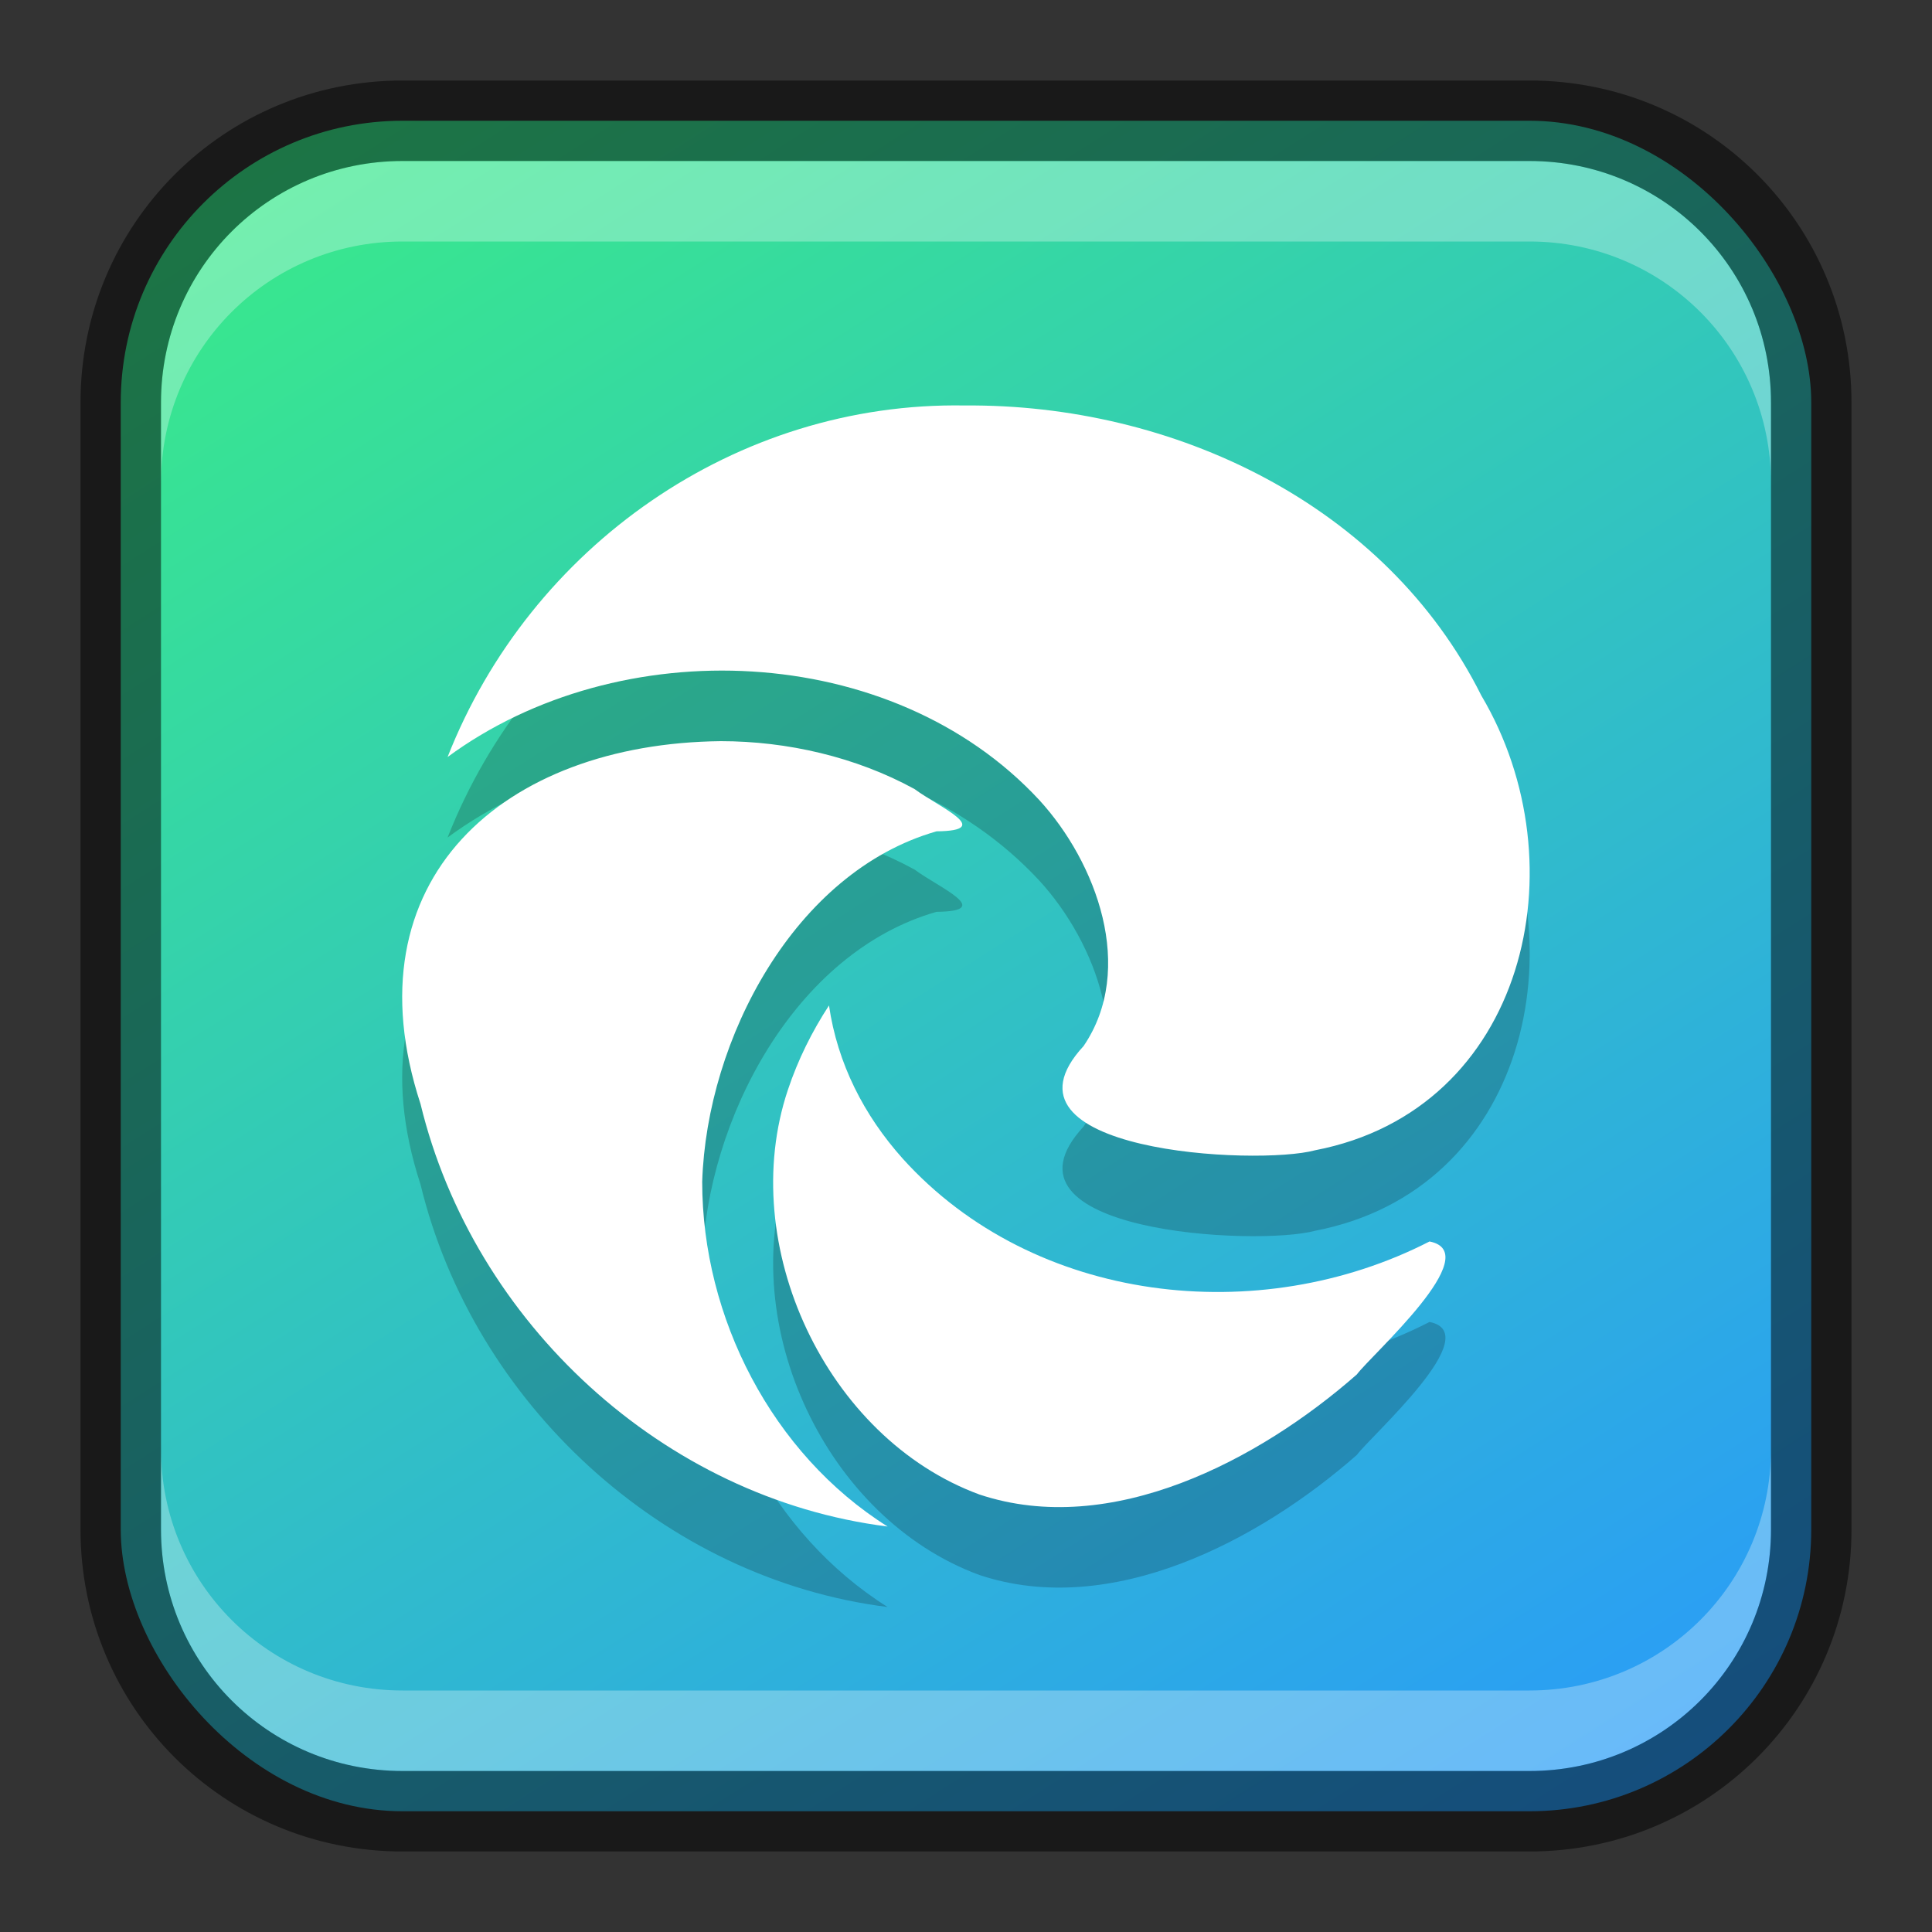<?xml version="1.0" encoding="UTF-8" standalone="no"?>
<!-- Created with Inkscape (http://www.inkscape.org/) -->

<svg
   width="24"
   height="24"
   viewBox="0 0 24 24"
   version="1.1"
   id="svg5"
   sodipodi:docname="microsoft-edge.svg"
   inkscape:version="1.2.1 (9c6d41e410, 2022-07-14)"
   xmlns:inkscape="http://www.inkscape.org/namespaces/inkscape"
   xmlns:sodipodi="http://sodipodi.sourceforge.net/DTD/sodipodi-0.dtd"
   xmlns:xlink="http://www.w3.org/1999/xlink"
   xmlns="http://www.w3.org/2000/svg"
   xmlns:svg="http://www.w3.org/2000/svg">
  <rect x="0" y="0" width="24" height="24" fill="#333333" stroke="none"/>
  <sodipodi:namedview
     id="namedview7"
     pagecolor="#ffffff"
     bordercolor="#666666"
     borderopacity="1.0"
     inkscape:showpageshadow="2"
     inkscape:pageopacity="0.0"
     inkscape:pagecheckerboard="0"
     inkscape:deskcolor="#d1d1d1"
     inkscape:document-units="px"
     showgrid="false"
     inkscape:zoom="17.333334"
     inkscape:cx="9.6057691"
     inkscape:cy="10.846154"
     inkscape:window-width="1920"
     inkscape:window-height="1002"
     inkscape:window-x="0"
     inkscape:window-y="0"
     inkscape:window-maximized="1"
     inkscape:current-layer="svg5" />
  <defs
     id="defs2">
    <linearGradient
       inkscape:collect="always"
       id="linearGradient1140">
      <stop
         style="stop-color:#2a9cf8;stop-opacity:1;"
         offset="0"
         id="stop1136" />
      <stop
         style="stop-color:#39e98b;stop-opacity:1;"
         offset="1"
         id="stop1138" />
    </linearGradient>
    <linearGradient
       inkscape:collect="always"
       xlink:href="#linearGradient1140"
       id="linearGradient9485"
       x1="19"
       y1="23"
       x2="5"
       y2="1"
       gradientUnits="userSpaceOnUse" />
  </defs>
  <rect
     style="fill:url(#linearGradient9485);fill-opacity:1;stroke:none"
     id="rect184"
     width="21"
     height="21"
     x="1.5"
     y="1.5"
     ry="3.5" />
  <path
     d="m 11.215,15.394 c -0.483,-0.539 -0.812,-1.183 -0.917,-1.904 -0.21,0.322 -0.385,0.672 -0.511,1.05 -0.644,1.925 0.476,4.325 2.379,5.025 1.638,0.546 3.478,-0.427 4.689,-1.491 0.182,-0.245 1.617,-1.512 0.903,-1.652 -2.114,1.085 -4.913,0.777 -6.544,-1.029 m 0.42,-4.066 c 0.728,-0.007 0.028,-0.301 -0.273,-0.525 -0.728,-0.399 -1.582,-0.595 -2.407,-0.595 -2.694,0.028 -4.643,1.715 -3.73,4.507 0.658,2.715 3.016,4.899 5.802,5.249 -1.435,-0.903 -2.303,-2.596 -2.303,-4.283 0.056,-1.771 1.148,-3.849 2.911,-4.353 M 5.56,10.404 c 2.128,-1.568 5.515,-1.442 7.348,0.532 0.714,0.777 1.204,2.1 0.553,3.058 -1.218,1.316 2.156,1.491 2.876,1.295 2.617,-0.504 3.31,-3.548 2.065,-5.648 C 17.213,7.262 14.574,6.016 11.985,6.037 9.144,5.988 6.589,7.787 5.56,10.404 Z"
     id="path534"
     style="opacity:0.2;fill:#000000;stroke-width:0.7" />
  <path
     d="m 11.215,14.394 c -0.483,-0.539 -0.812,-1.183 -0.917,-1.904 -0.21,0.322 -0.385,0.672 -0.511,1.05 -0.644,1.925 0.476,4.325 2.379,5.025 1.638,0.546 3.478,-0.427 4.689,-1.491 0.182,-0.245 1.617,-1.512 0.903,-1.652 -2.114,1.085 -4.913,0.777 -6.544,-1.029 m 0.42,-4.066 c 0.728,-0.007 0.028,-0.301 -0.273,-0.525 -0.728,-0.399 -1.582,-0.595 -2.407,-0.595 -2.694,0.028 -4.643,1.715 -3.73,4.507 0.658,2.715 3.016,4.899 5.802,5.249 -1.435,-0.903 -2.303,-2.596 -2.303,-4.283 0.056,-1.771 1.148,-3.849 2.911,-4.353 M 5.56,9.404 c 2.128,-1.568 5.515,-1.442 7.348,0.532 0.714,0.777 1.204,2.1 0.553,3.058 -1.218,1.316 2.156,1.491 2.876,1.295 2.617,-0.504 3.31,-3.548 2.065,-5.648 C 17.213,6.262 14.574,5.016 11.985,5.037 9.144,4.988 6.589,6.787 5.56,9.404 Z"
     id="path345"
     sodipodi:nodetypes="ccccccccccccccccccccc"
     style="fill:#ffffff;stroke-width:0.7" />
  <path
     id="rect2630"
     style="fill:#ffffff;fill-opacity:1;opacity:0.3"
     d="m 5,2 c -1.662,0 -3,1.338 -3,3 v 1 c 0,-1.662 1.338,-3 3,-3 H 19 c 1.662,0 3,1.338 3,3 v -1 C 22,3.338 20.662,2 19,2 Z" />
  <path
     id="rect398"
     style="opacity:0.3;fill:#ffffff"
     d="m 2,18 v 1 c 0,1.662 1.338,3 3,3 h 14 c 1.662,0 3,-1.338 3,-3 v -1 c 0,1.662 -1.338,3 -3,3 H 5 C 3.338,21 2,19.662 2,18 Z" />
  <path
     id="rect899"
     style="opacity:0.5;fill:#000000;stroke:none"
     d="M 5,1 C 2.784,1 1,2.784 1,5 v 14 c 0,2.216 1.784,4 4,4 h 14 c 2.216,0 4,-1.784 4,-4 V 5 C 23,2.784 21.216,1 19,1 Z m 0,1 h 14 c 1.662,0 3,1.338 3,3 v 14 c 0,1.662 -1.338,3 -3,3 H 5 C 3.338,22 2,20.662 2,19 V 5 C 2,3.338 3.338,2 5,2 Z" />
</svg>
